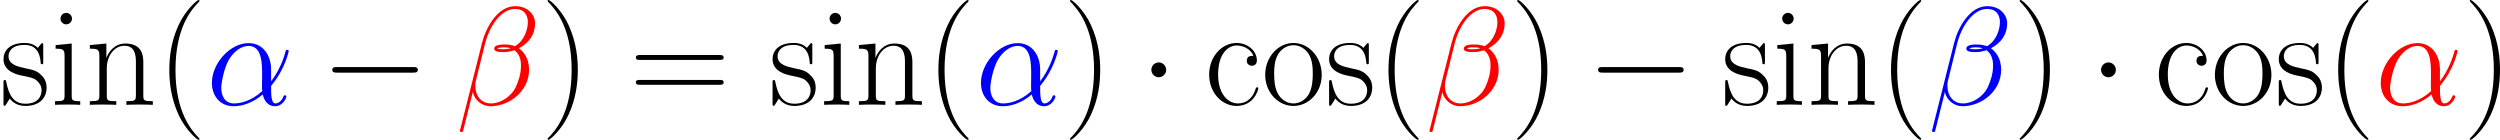 <?xml version='1.0' encoding='UTF-8'?>
<!-- Generated by CodeCogs with dvisvgm 3.0.3 -->
<svg version='1.1' xmlns='http://www.w3.org/2000/svg' xmlns:xlink='http://www.w3.org/1999/xlink' width='417.084pt' height='23.325pt' viewBox='-.239 -.228 417.084 23.325'>
<defs>
<path id='g1-11' d='M9.567-5.228C9.567-7.232 8.43-9.112 6.24-9.112C3.533-9.112 .827-6.157 .827-3.223C.827-1.426 1.942 .207 4.05 .207C5.331 .207 6.86-.289 8.327-1.529C8.616-.372 9.257 .207 10.145 .207C11.261 .207 11.819-.95 11.819-1.219C11.819-1.405 11.674-1.405 11.612-1.405C11.447-1.405 11.426-1.343 11.364-1.178C11.178-.661 10.703-.207 10.207-.207C9.567-.207 9.567-1.529 9.567-2.789C11.674-5.31 12.17-7.914 12.17-7.934C12.17-8.12 12.005-8.12 11.943-8.12C11.757-8.12 11.736-8.058 11.654-7.686C11.385-6.777 10.848-5.166 9.567-3.471V-5.228ZM8.265-2.025C6.447-.393 4.814-.207 4.091-.207C2.624-.207 2.211-1.508 2.211-2.48C2.211-3.368 2.665-5.476 3.306-6.612C4.153-8.058 5.31-8.699 6.24-8.699C8.244-8.699 8.244-6.075 8.244-4.339C8.244-3.823 8.224-3.285 8.224-2.769C8.224-2.356 8.244-2.252 8.265-2.025Z'/>
<path id='g1-12' d='M11.695-12.026C11.695-13.265 10.641-14.567 8.761-14.567C6.095-14.567 4.401-11.302 3.864-9.153L.599 3.802C.558 3.967 .682 4.009 .785 4.009C.93 4.009 1.033 3.988 1.054 3.885L2.5-1.901C2.707-.744 3.843 .207 5.062 .207C8.017 .207 10.806-2.108 10.806-5.186C10.806-5.971 10.621-6.757 10.187-7.418C9.939-7.81 9.629-8.1 9.298-8.348C10.786-9.133 11.695-10.393 11.695-12.026ZM8.1-8.368C7.769-8.244 7.439-8.203 7.046-8.203C6.757-8.203 6.488-8.182 6.116-8.306C6.323-8.451 6.633-8.492 7.067-8.492C7.439-8.492 7.81-8.451 8.1-8.368ZM10.621-12.212C10.621-11.075 10.063-9.422 8.72-8.658C8.327-8.802 7.79-8.906 7.335-8.906C6.901-8.906 5.662-8.947 5.662-8.286C5.662-7.728 6.798-7.79 7.149-7.79C7.686-7.79 8.162-7.914 8.658-8.058C9.319-7.521 9.608-6.819 9.608-5.786C9.608-4.587 9.277-3.616 8.885-2.727C8.203-1.198 6.591-.207 5.166-.207C3.657-.207 2.872-1.405 2.872-2.81C2.872-2.996 2.872-3.265 2.955-3.575L4.298-9.009C4.98-11.716 6.715-14.154 8.72-14.154C10.207-14.154 10.621-13.121 10.621-12.212Z'/>
<path id='g0-0' d='M13.617-4.752C13.968-4.752 14.34-4.752 14.34-5.166S13.968-5.579 13.617-5.579H2.438C2.087-5.579 1.715-5.579 1.715-5.166S2.087-4.752 2.438-4.752H13.617Z'/>
<path id='g0-1' d='M3.967-5.166C3.967-5.765 3.471-6.261 2.872-6.261S1.777-5.765 1.777-5.166S2.273-4.071 2.872-4.071S3.967-4.566 3.967-5.166Z'/>
<path id='g2-40' d='M6.323 5.042C6.323 5.021 6.323 4.98 6.261 4.918C5.31 3.947 2.769 1.302 2.769-5.145S5.269-14.216 6.281-15.249C6.281-15.27 6.323-15.311 6.323-15.373S6.261-15.476 6.178-15.476C5.951-15.476 4.194-13.947 3.182-11.674C2.149-9.381 1.86-7.149 1.86-5.166C1.86-3.678 2.004-1.157 3.244 1.508C4.236 3.657 5.93 5.166 6.178 5.166C6.281 5.166 6.323 5.124 6.323 5.042Z'/>
<path id='g2-41' d='M5.434-5.145C5.434-6.633 5.29-9.153 4.05-11.819C3.058-13.968 1.364-15.476 1.116-15.476C1.054-15.476 .971-15.456 .971-15.352C.971-15.311 .992-15.29 1.012-15.249C2.004-14.216 4.525-11.592 4.525-5.166C4.525 1.281 2.025 3.905 1.012 4.938C.992 4.98 .971 5 .971 5.042C.971 5.145 1.054 5.166 1.116 5.166C1.343 5.166 3.099 3.637 4.112 1.364C5.145-.93 5.434-3.161 5.434-5.145Z'/>
<path id='g2-61' d='M13.286-6.633C13.596-6.633 13.906-6.633 13.906-6.984C13.906-7.356 13.555-7.356 13.203-7.356H1.653C1.302-7.356 .95-7.356 .95-6.984C.95-6.633 1.26-6.633 1.57-6.633H13.286ZM13.203-2.955C13.555-2.955 13.906-2.955 13.906-3.327C13.906-3.678 13.596-3.678 13.286-3.678H1.57C1.26-3.678 .95-3.678 .95-3.327C.95-2.955 1.302-2.955 1.653-2.955H13.203Z'/>
<path id='g2-99' d='M7.211-7.232C6.819-7.232 6.24-7.232 6.24-6.509C6.24-5.93 6.715-5.765 6.984-5.765C7.129-5.765 7.728-5.827 7.728-6.55C7.728-8.017 6.323-9.133 4.732-9.133C2.541-9.133 .682-7.108 .682-4.463C.682-1.715 2.624 .165 4.732 .165C7.294 .165 7.934-2.211 7.934-2.438C7.934-2.521 7.914-2.583 7.769-2.583S7.604-2.562 7.521-2.294C6.984-.62 5.806-.207 4.918-.207C3.595-.207 2.004-1.426 2.004-4.484C2.004-7.624 3.533-8.761 4.752-8.761C5.558-8.761 6.757-8.368 7.211-7.232Z'/>
<path id='g2-105' d='M3.203-12.728C3.203-13.183 2.831-13.575 2.356-13.575C1.901-13.575 1.508-13.203 1.508-12.728C1.508-12.274 1.88-11.881 2.356-11.881C2.81-11.881 3.203-12.253 3.203-12.728ZM.785-8.823V-8.286C1.942-8.286 2.108-8.162 2.108-7.17V-1.426C2.108-.641 2.025-.537 .703-.537V0C1.198-.041 2.087-.041 2.603-.041C3.099-.041 3.947-.041 4.422 0V-.537C3.203-.537 3.161-.661 3.161-1.405V-9.05L.785-8.823Z'/>
<path id='g2-110' d='M8.575-6.281C8.575-7.335 8.368-9.05 5.93-9.05C4.298-9.05 3.451-7.79 3.141-6.963H3.12V-9.05L.682-8.823V-8.286C1.901-8.286 2.087-8.162 2.087-7.17V-1.426C2.087-.641 2.004-.537 .682-.537V0C1.178-.041 2.087-.041 2.624-.041S4.091-.041 4.587 0V-.537C3.265-.537 3.182-.62 3.182-1.426V-5.393C3.182-7.294 4.339-8.72 5.786-8.72C7.315-8.72 7.48-7.356 7.48-6.364V-1.426C7.48-.641 7.397-.537 6.075-.537V0C6.571-.041 7.48-.041 8.017-.041S9.484-.041 9.98 0V-.537C8.658-.537 8.575-.62 8.575-1.426V-6.281Z'/>
<path id='g2-111' d='M8.906-4.422C8.906-7.067 6.984-9.133 4.732-9.133S.558-7.067 .558-4.422C.558-1.818 2.48 .165 4.732 .165S8.906-1.818 8.906-4.422ZM4.732-.207C3.761-.207 2.934-.785 2.459-1.591C1.942-2.521 1.88-3.678 1.88-4.587C1.88-5.455 1.922-6.529 2.459-7.459C2.872-8.141 3.678-8.802 4.732-8.802C5.662-8.802 6.447-8.286 6.943-7.562C7.583-6.591 7.583-5.228 7.583-4.587C7.583-3.781 7.542-2.541 6.984-1.55C6.405-.599 5.517-.207 4.732-.207Z'/>
<path id='g2-115' d='M6.385-8.72C6.385-9.092 6.364-9.112 6.24-9.112C6.157-9.112 6.137-9.092 5.889-8.782C5.827-8.699 5.641-8.492 5.579-8.41C4.918-9.112 3.988-9.133 3.637-9.133C1.343-9.133 .517-7.934 .517-6.736C.517-4.876 2.624-4.442 3.223-4.318C4.525-4.05 4.98-3.967 5.414-3.595C5.682-3.347 6.137-2.893 6.137-2.149C6.137-1.281 5.641-.165 3.74-.165C1.942-.165 1.302-1.529 .93-3.347C.868-3.637 .868-3.657 .703-3.657S.517-3.637 .517-3.223V-.248C.517 .124 .537 .145 .661 .145C.765 .145 .785 .124 .888-.041C1.012-.227 1.322-.723 1.446-.93C1.86-.372 2.583 .165 3.74 .165C5.786 .165 6.881-.95 6.881-2.562C6.881-3.616 6.323-4.174 6.054-4.422C5.434-5.062 4.711-5.207 3.843-5.372C2.707-5.62 1.26-5.909 1.26-7.17C1.26-7.707 1.55-8.844 3.637-8.844C5.847-8.844 5.971-6.777 6.013-6.116C6.033-6.013 6.137-5.992 6.199-5.992C6.385-5.992 6.385-6.054 6.385-6.405V-8.72Z'/>
</defs>
<g id='page1' transform='matrix(1.13 0 0 1.13 -63.986 -61.022)'>
<use x='56.413' y='69.277' xlink:href='#g2-115'/>
<use x='63.838' y='69.277' xlink:href='#g2-105'/>
<use x='68.997' y='69.277' xlink:href='#g2-110'/>
<use x='79.552' y='69.277' xlink:href='#g2-40'/>
<g fill='#00f'>
<use x='86.87' y='69.277' xlink:href='#g1-11'/>
</g>
<use x='103.76' y='69.277' xlink:href='#g0-0'/>
<g fill='#f00'>
<use x='123.721' y='69.277' xlink:href='#g1-12'/>
</g>
<use x='136.288' y='69.277' xlink:href='#g2-41'/>
<use x='149.345' y='69.277' xlink:href='#g2-61'/>
<use x='169.958' y='69.277' xlink:href='#g2-115'/>
<use x='177.384' y='69.277' xlink:href='#g2-105'/>
<use x='182.542' y='69.277' xlink:href='#g2-110'/>
<use x='193.098' y='69.277' xlink:href='#g2-40'/>
<g fill='#00f'>
<use x='200.415' y='69.277' xlink:href='#g1-11'/>
</g>
<use x='213.415' y='69.277' xlink:href='#g2-41'/>
<use x='224.622' y='69.277' xlink:href='#g0-1'/>
<use x='234.252' y='69.277' xlink:href='#g2-99'/>
<use x='242.649' y='69.277' xlink:href='#g2-111'/>
<use x='252.125' y='69.277' xlink:href='#g2-115'/>
<use x='259.55' y='69.277' xlink:href='#g2-40'/>
<g fill='#f00'>
<use x='266.868' y='69.277' xlink:href='#g1-12'/>
</g>
<use x='279.435' y='69.277' xlink:href='#g2-41'/>
<use x='290.642' y='69.277' xlink:href='#g0-0'/>
<use x='310.604' y='69.277' xlink:href='#g2-115'/>
<use x='318.029' y='69.277' xlink:href='#g2-105'/>
<use x='323.187' y='69.277' xlink:href='#g2-110'/>
<use x='333.743' y='69.277' xlink:href='#g2-40'/>
<g fill='#00f'>
<use x='341.06' y='69.277' xlink:href='#g1-12'/>
</g>
<use x='353.627' y='69.277' xlink:href='#g2-41'/>
<use x='364.835' y='69.277' xlink:href='#g0-1'/>
<use x='374.465' y='69.277' xlink:href='#g2-99'/>
<use x='382.862' y='69.277' xlink:href='#g2-111'/>
<use x='392.338' y='69.277' xlink:href='#g2-115'/>
<use x='399.763' y='69.277' xlink:href='#g2-40'/>
<g fill='#f00'>
<use x='407.08' y='69.277' xlink:href='#g1-11'/>
</g>
<use x='420.08' y='69.277' xlink:href='#g2-41'/>
</g>
</svg>